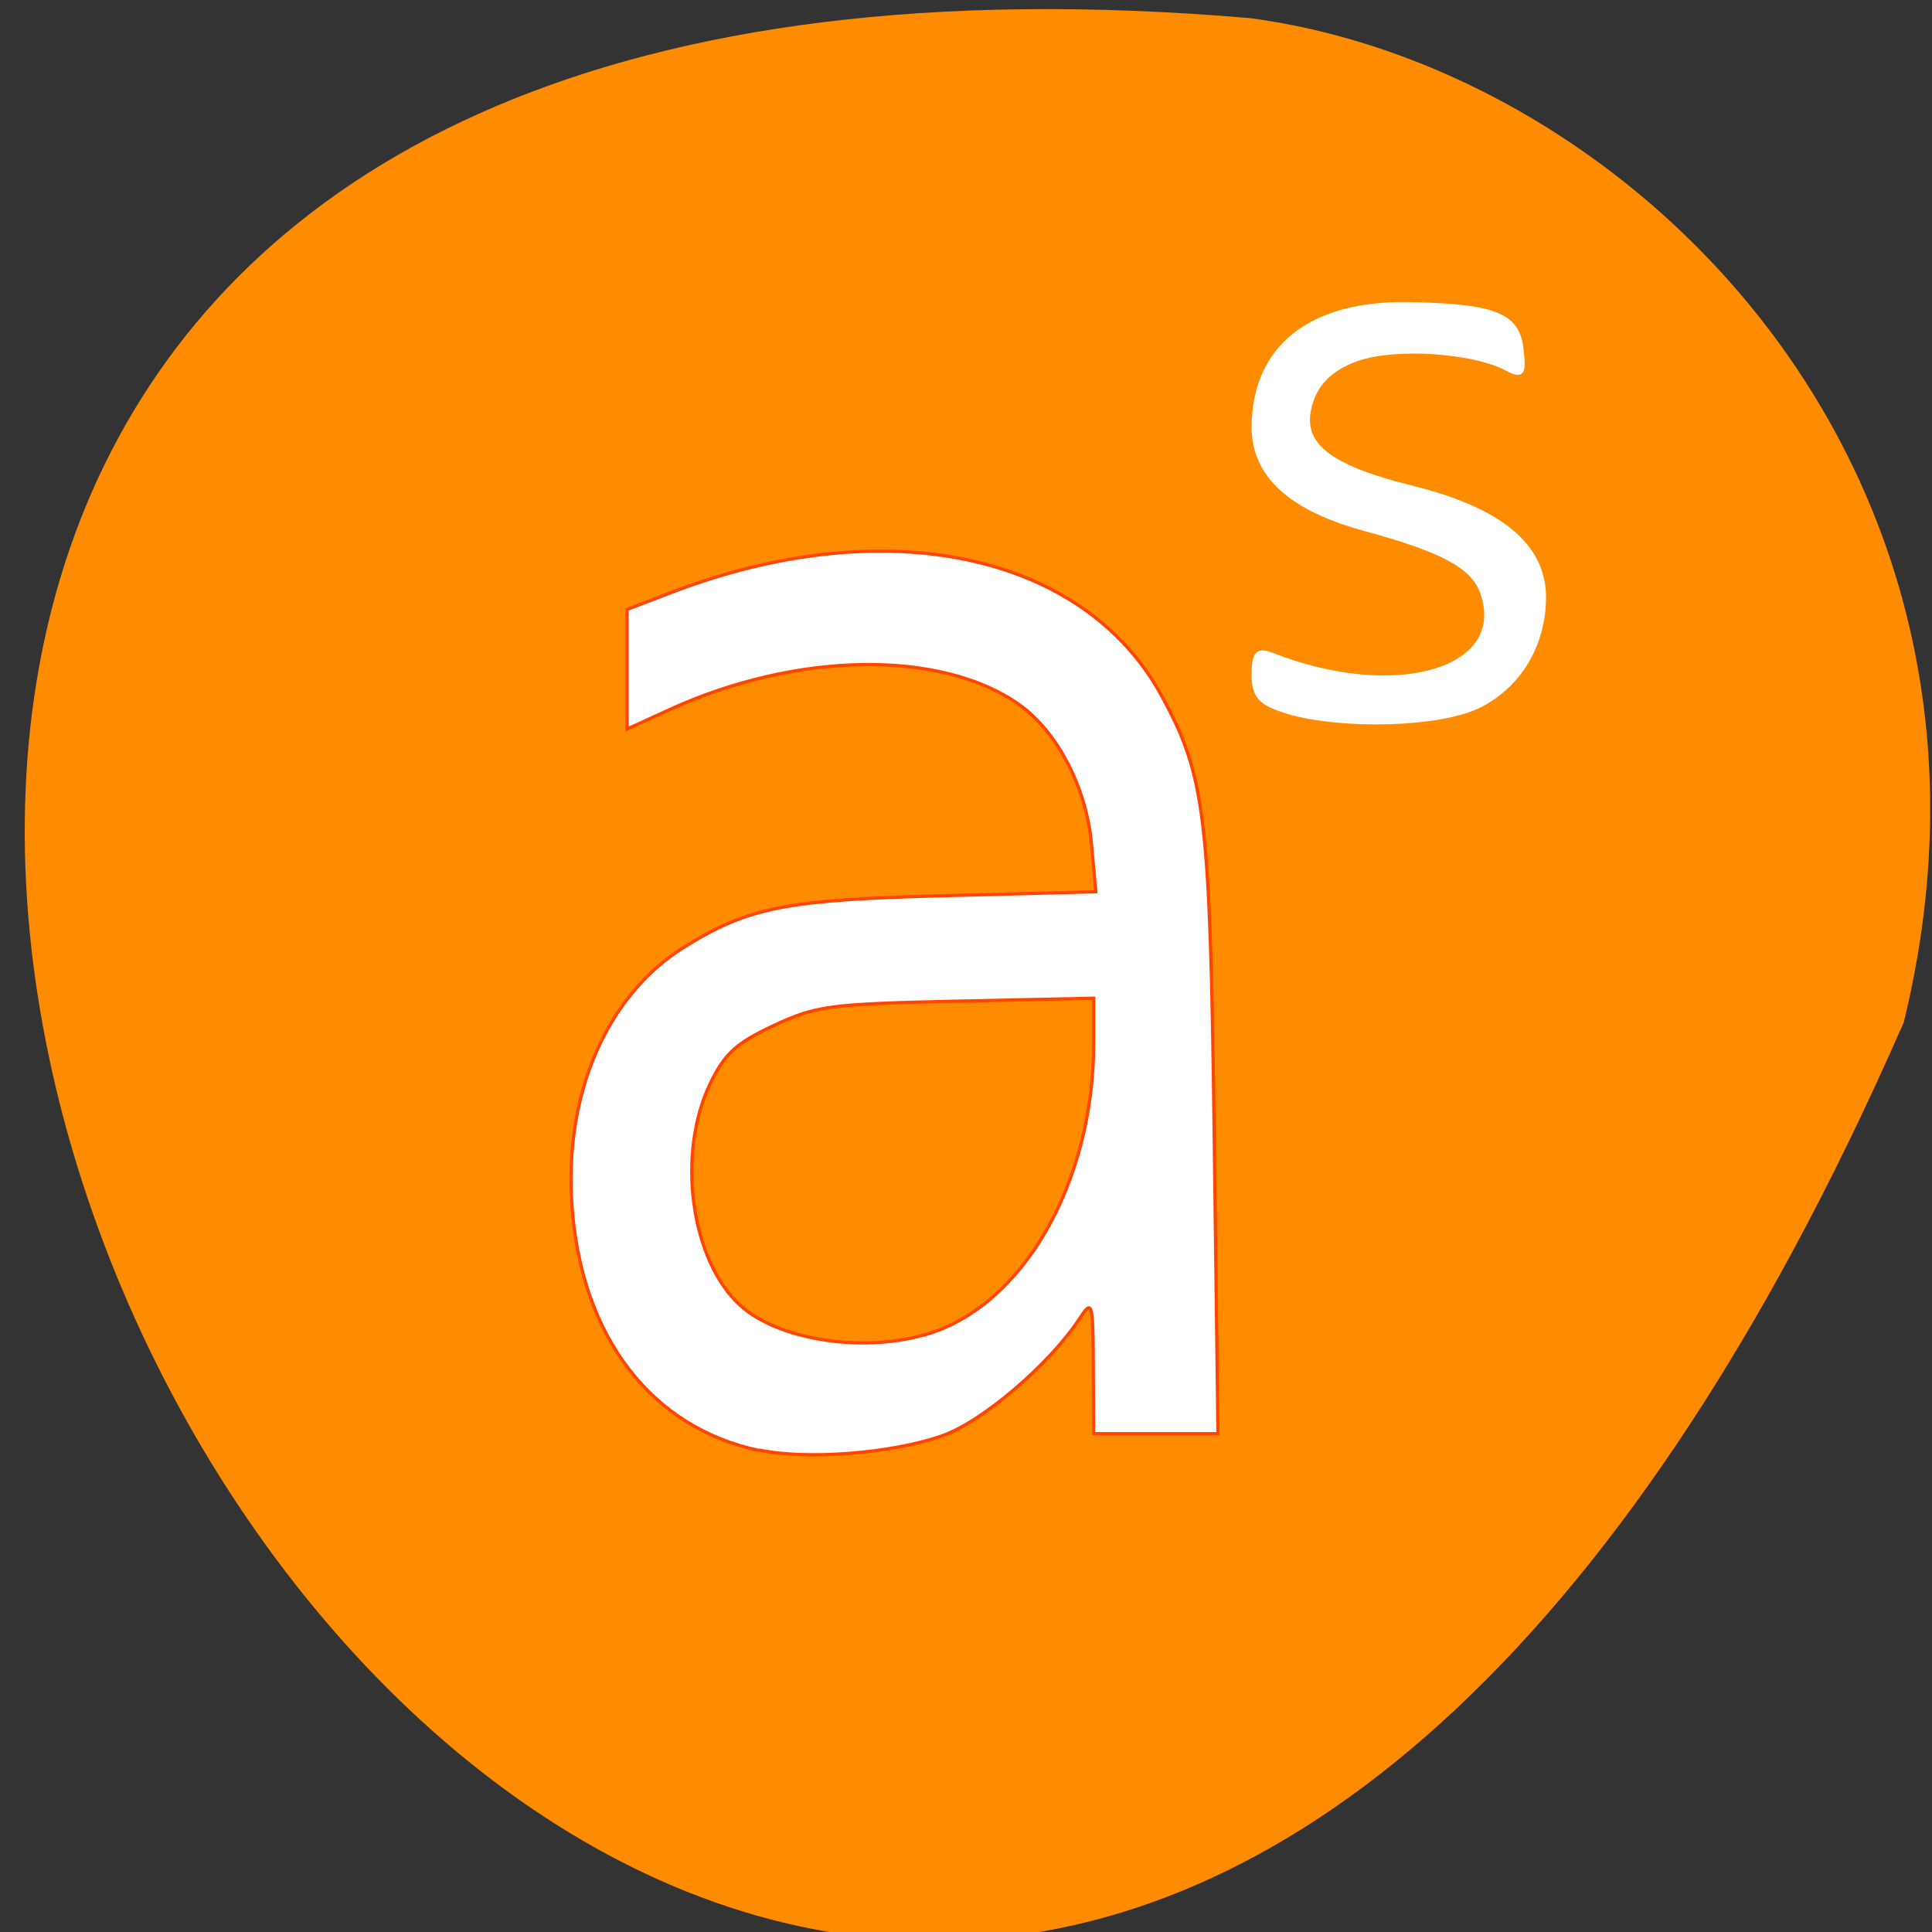<svg xmlns="http://www.w3.org/2000/svg" viewBox="0 0 256 256"><rect x="0" y="0" width="256" height="256" fill="#333333" stroke="none"/><path d="m 252.2 135.6 c -152.1 347 -425.6 -162.1 -86.6 -133.2 c 51 6.75 104.6 60.2 86.6 133.3" style="fill:#ff8c00"/><g style="fill:#fff"><path d="m 100.6 192.2 c -14.4 -3.04 -23.63 -15.2 -24.82 -32.54 c -1.02 -14.73 4.61 -27.71 14.77 -34.1 c 8.52 -5.34 13.6 -6.36 34.71 -6.88 l 19.94 -0.52 l -0.58 -6.38 c -0.67 -7.41 -4.5 -14.79 -9.54 -18.39 c -10.31 -7.33 -29.46 -7.08 -46.3 0.61 l -5.69 2.6 v -15.85 l 5.98 -2.29 c 28.2 -10.77 54.5 -5.21 64.84 13.71 c 5.83 10.71 6.44 15.81 6.98 58.5 l 0.5 39.3 h -16.48 l -0.04 -8.94 c -0.06 -8.69 -0.13 -8.88 -1.86 -6.25 c -3.96 6 -12.83 13.61 -18.2 15.48 c -6.65 2.33 -17.88 3.21 -24.2 1.88 m 21.79 -15.23 c 13 -3.6 22.52 -20 22.52 -38.75 v -5.89 l -18.2 0.39 c -16.85 0.38 -18.6 0.61 -24.2 3.23 c -4.98 2.33 -6.48 3.71 -8.39 7.64 c -4.52 9.34 -2.61 23.5 3.98 29.46 c 4.98 4.5 15.88 6.25 24.29 3.91" style="stroke:#ff4500;stroke-width:0.43"/><path d="m 170.6 94.3 c -3.57 -1.05 -4.48 -2.04 -4.48 -4.89 c 0 -2.86 0.49 -3.38 2.4 -2.66 c 16.54 6.5 31.56 2 27.86 -8.28 c -1.23 -3.42 -5.16 -5.55 -15.63 -8.41 c -9.83 -2.69 -14.63 -7.13 -14.63 -13.47 c 0.06 -10.61 7.55 -16.52 20.59 -16.29 c 11.39 0.23 14.37 1.41 14.89 5.95 c 0.39 3.35 0.13 3.71 -2.04 2.56 c -4.48 -2.33 -14.73 -2.99 -19.69 -1.25 c -3.14 1.09 -5.22 2.93 -6.07 5.45 c -1.95 5.59 1.66 8.74 13.36 11.63 c 11.68 2.89 17.42 7.69 17.42 14.49 c 0 6.34 -3.34 11.86 -8.73 14.46 c -5.19 2.5 -17.97 2.86 -25.3 0.72" style="stroke:#fff;stroke-width:0.55"/></g></svg>